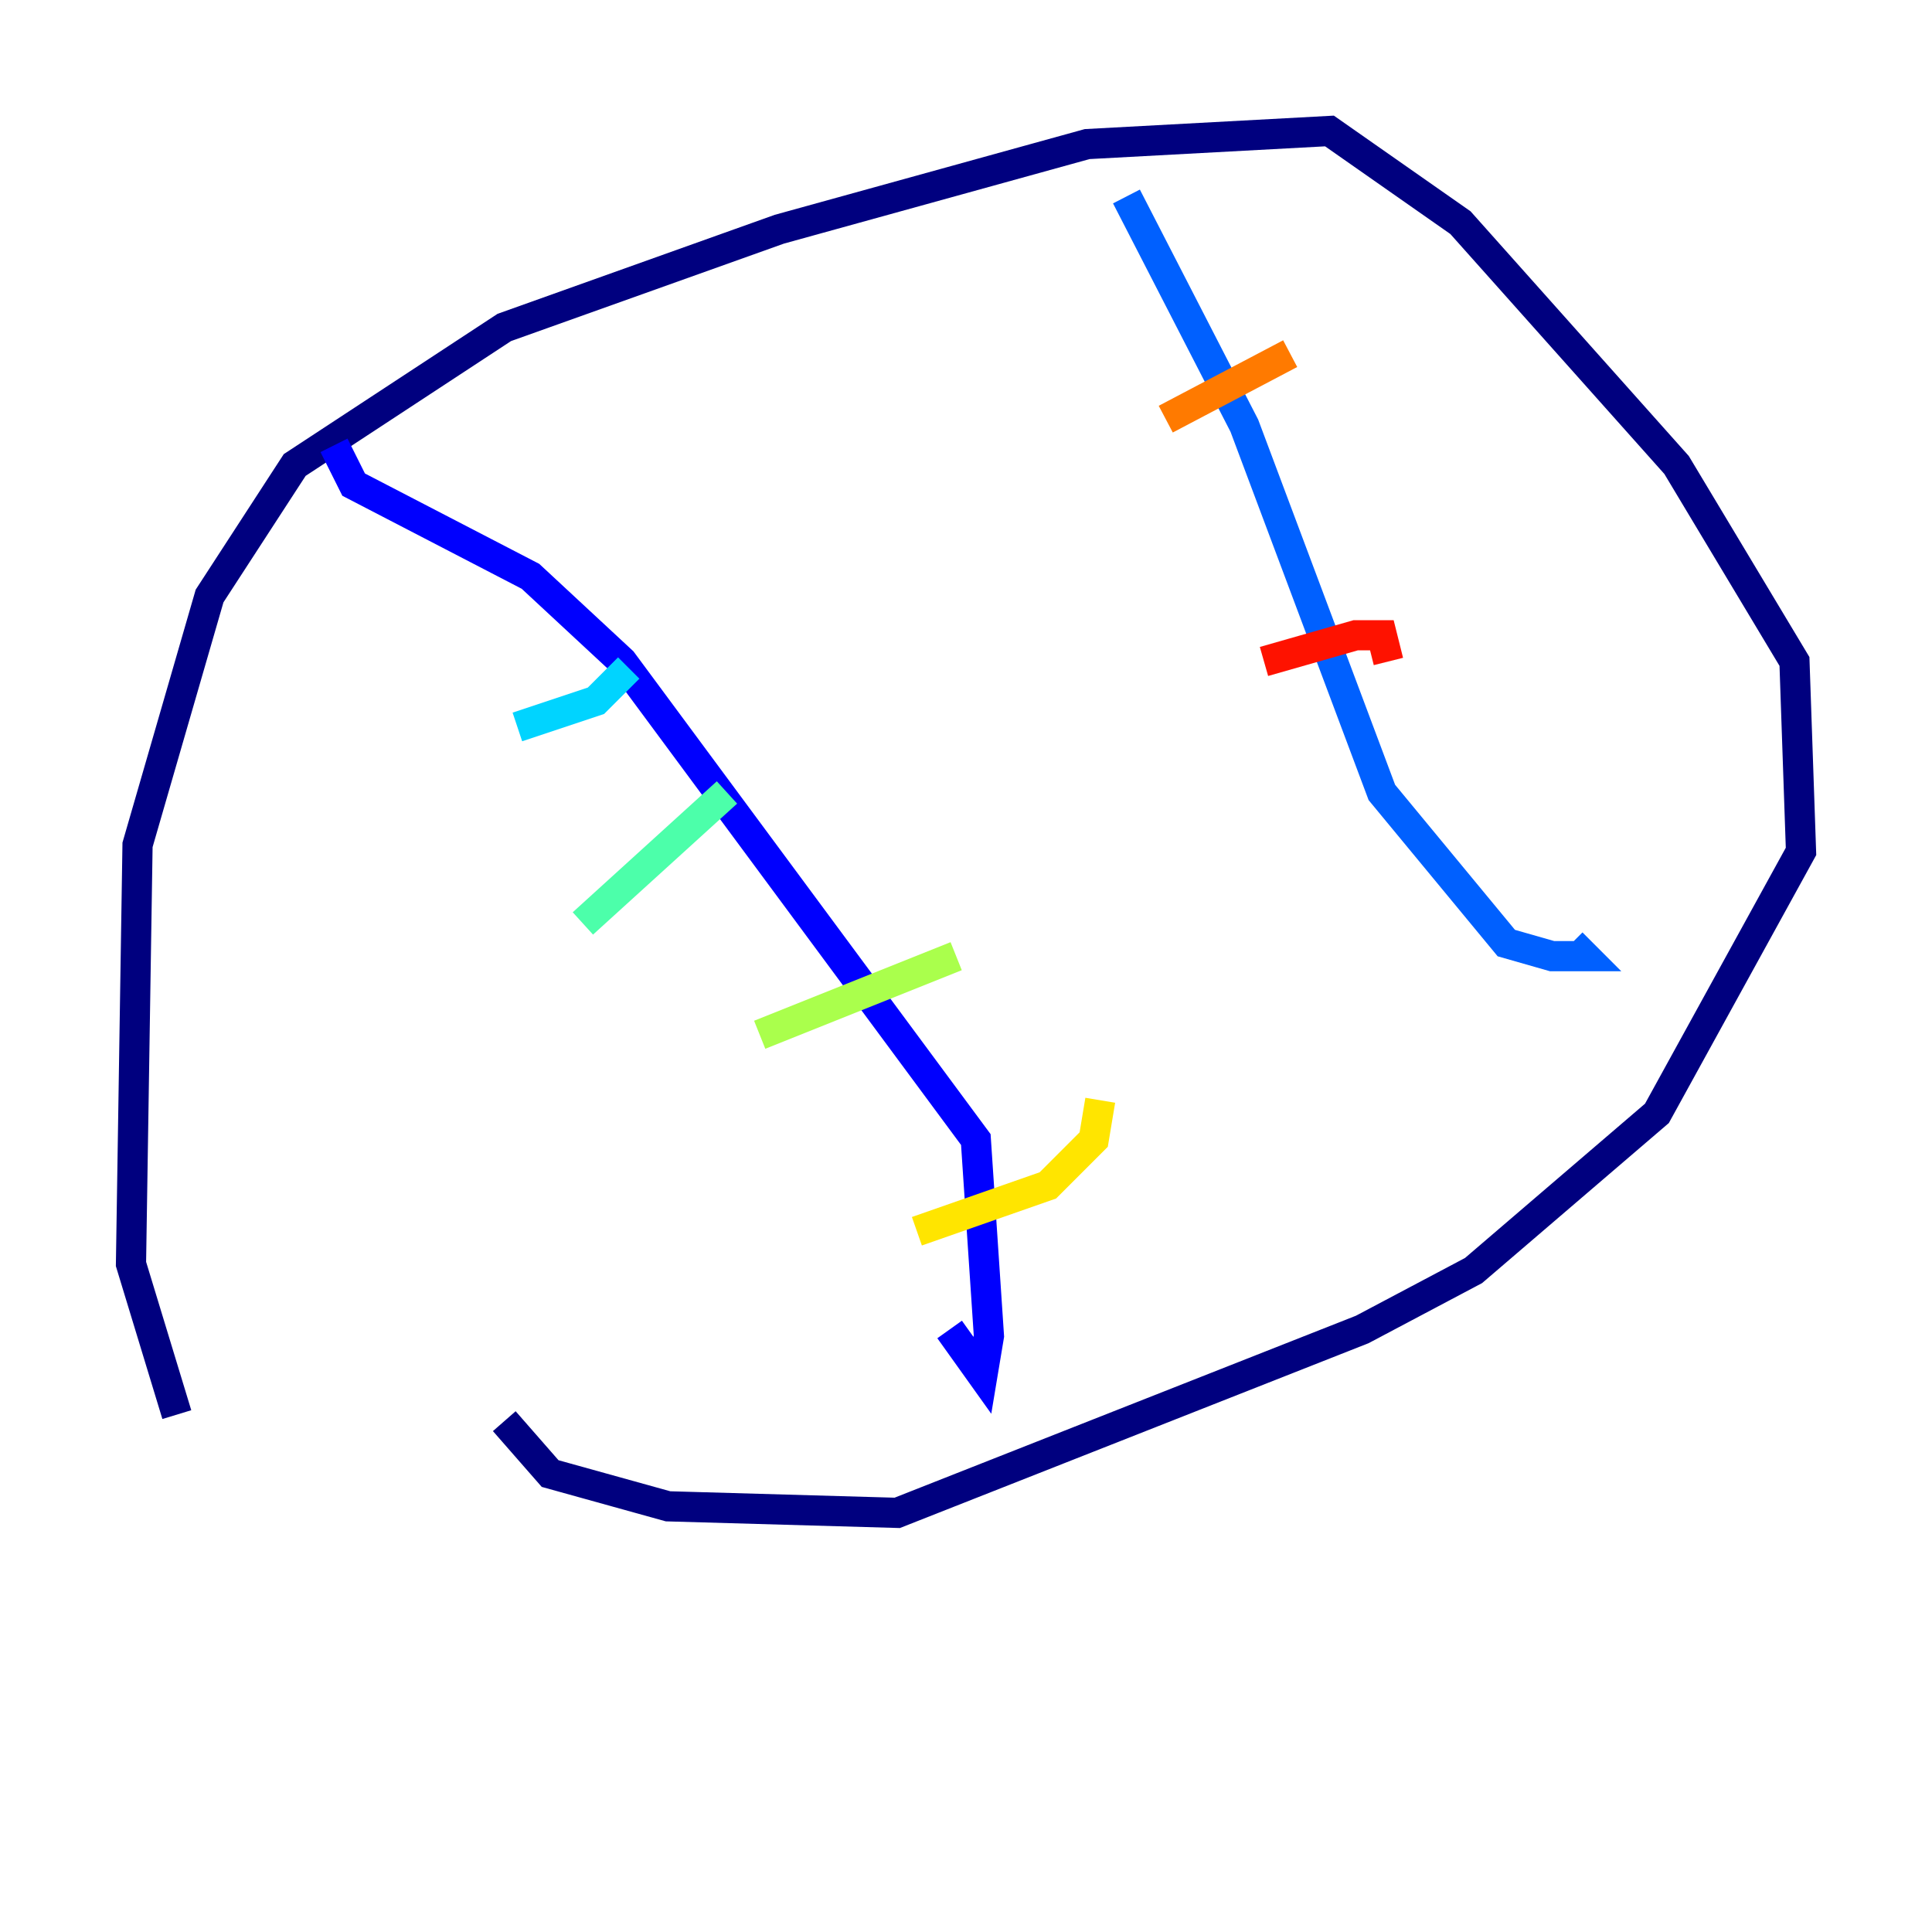 <?xml version="1.0" encoding="utf-8" ?>
<svg baseProfile="tiny" height="128" version="1.2" viewBox="0,0,128,128" width="128" xmlns="http://www.w3.org/2000/svg" xmlns:ev="http://www.w3.org/2001/xml-events" xmlns:xlink="http://www.w3.org/1999/xlink"><defs /><polyline fill="none" points="11.715,93.722 8.678,83.742 9.112,55.973 13.885,39.485 19.525,30.807 33.41,21.695 51.634,15.186 72.027,9.546 88.081,8.678 96.759,14.752 111.078,30.807 118.888,43.824 119.322,56.407 109.776,73.763 97.627,84.176 90.251,88.081 59.444,100.231 44.258,99.797 36.447,97.627 33.41,94.156" stroke="#00007f" stroke-width="2" /><polyline fill="none" points="22.129,29.505 23.43,32.108 35.146,38.183 41.22,43.824 64.651,75.498 65.519,88.515 65.085,91.119 62.915,88.081" stroke="#0000fe" stroke-width="2" /><polyline fill="none" points="74.63,13.017 82.441,28.203 91.552,52.502 99.797,62.481 102.834,63.349 105.003,63.349 104.136,62.481" stroke="#0060ff" stroke-width="2" /><polyline fill="none" points="34.278,48.163 39.485,46.427 41.654,44.258" stroke="#00d4ff" stroke-width="2" /><polyline fill="none" points="38.617,61.18 48.163,52.502" stroke="#4cffaa" stroke-width="2" /><polyline fill="none" points="50.332,68.556 63.349,63.349" stroke="#aaff4c" stroke-width="2" /><polyline fill="none" points="60.746,81.573 69.424,78.536 72.461,75.498 72.895,72.895" stroke="#ffe500" stroke-width="2" /><polyline fill="none" points="77.234,27.77 85.478,23.43" stroke="#ff7a00" stroke-width="2" /><polyline fill="none" points="83.742,43.824 89.817,42.088 91.552,42.088 91.986,43.824" stroke="#fe1200" stroke-width="2" /><polyline fill="none" points="88.949,55.105 88.949,55.105" stroke="#7f0000" stroke-width="2" /></svg>